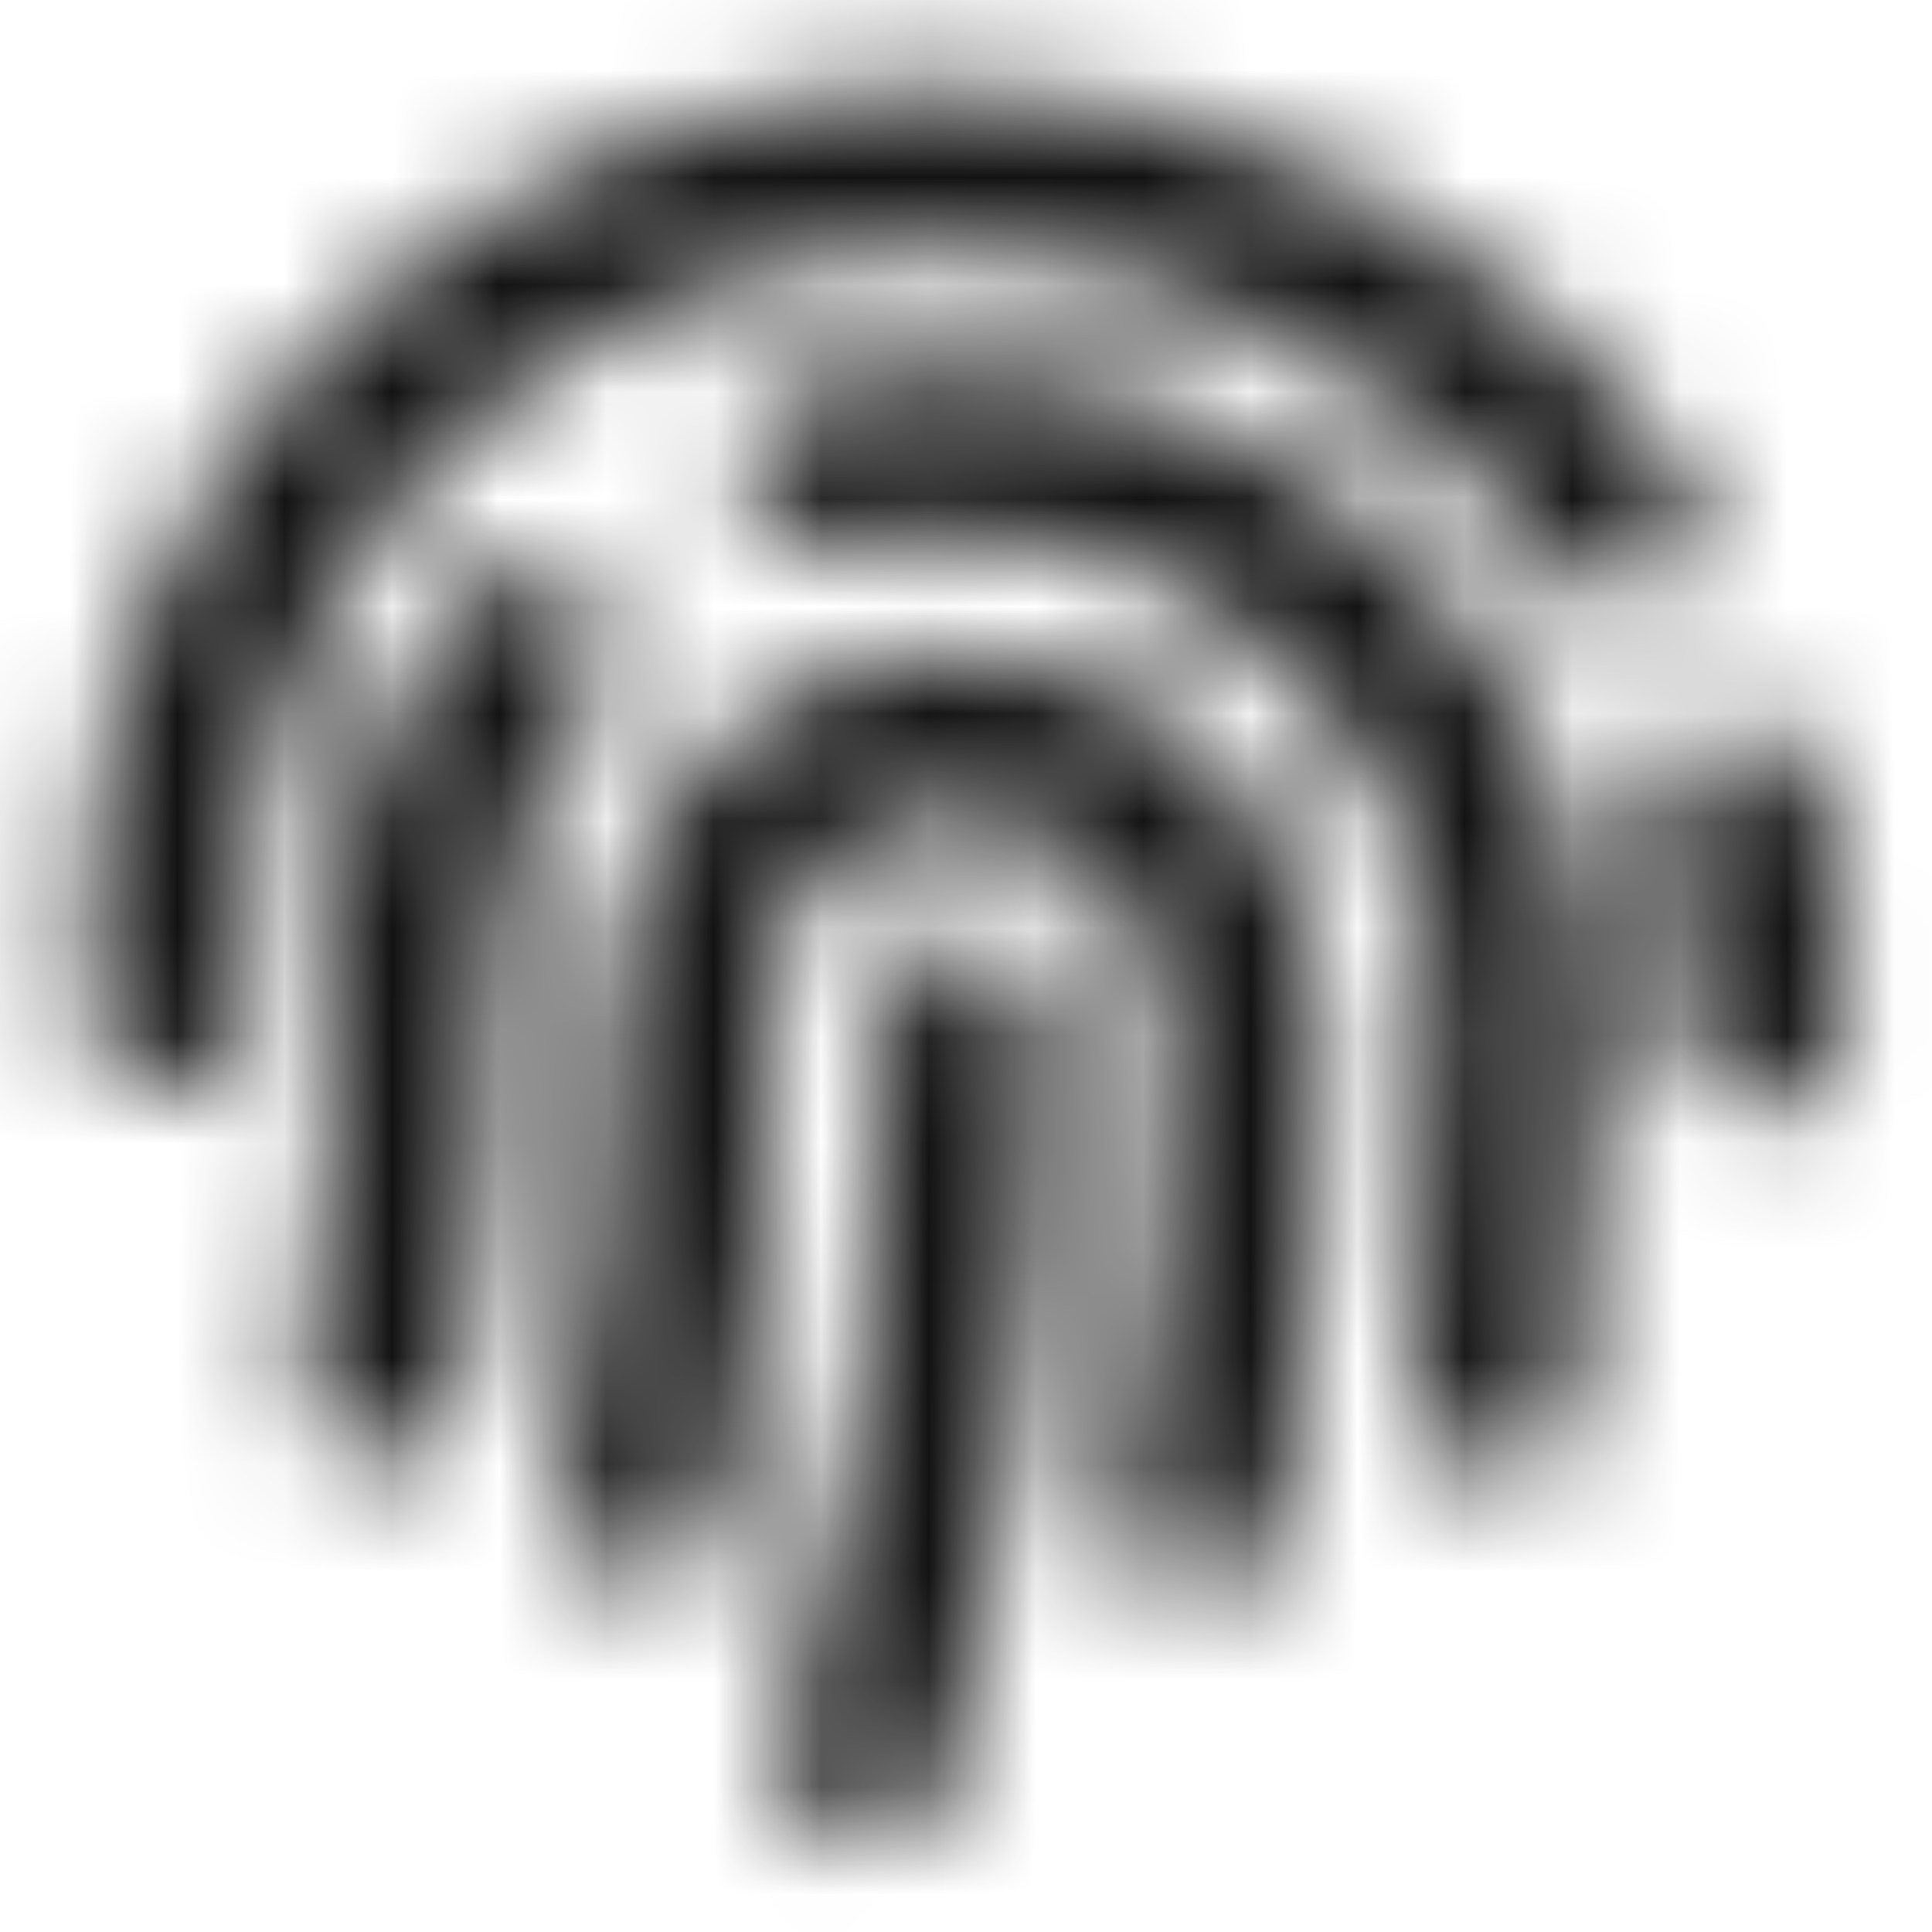 <?xml version="1.0" encoding="UTF-8"?>
<svg width="18px" height="18px" viewBox="0 0 18 18" version="1.1" xmlns="http://www.w3.org/2000/svg" xmlns:xlink="http://www.w3.org/1999/xlink">
    <!-- Generator: Sketch 61.2 (89653) - https://sketch.com -->
    <title>envelope-open</title>
    <desc>Created with Sketch.</desc>
    <defs>
        <path d="M9.84,9.531 C9.416,9.531 9.072,9.875 9.072,10.3 C9.109,12.612 8.812,14.842 8.186,17.071 C8.098,17.382 8.254,18.047 8.926,18.047 C9.261,18.047 9.569,17.826 9.665,17.486 C10.098,15.953 10.658,13.472 10.608,10.3 C10.609,9.875 10.265,9.531 9.84,9.531 Z M9.813,6.915 C7.852,6.913 6.484,8.422 6.511,10.151 C6.535,11.686 6.391,13.221 6.083,14.714 C5.997,15.129 6.264,15.536 6.68,15.622 C7.097,15.707 7.501,15.441 7.587,15.025 C7.918,13.422 8.073,11.774 8.047,10.127 C8.034,9.296 8.685,8.447 9.79,8.452 C10.792,8.467 11.62,9.263 11.635,10.227 C11.659,11.765 11.545,13.311 11.295,14.822 C11.226,15.24 11.509,15.636 11.928,15.705 C12.567,15.812 12.786,15.222 12.81,15.072 C13.075,13.471 13.196,11.832 13.171,10.203 C13.143,8.417 11.637,6.942 9.813,6.915 Z M6.27,6.282 C5.94,6.015 5.458,6.064 5.189,6.393 C4.369,7.402 3.928,8.675 3.949,9.978 C3.968,11.181 3.87,12.388 3.657,13.565 C3.582,13.983 3.859,14.382 4.277,14.458 C4.921,14.57 5.143,13.984 5.17,13.838 C5.4,12.563 5.506,11.256 5.485,9.954 C5.47,8.998 5.78,8.102 6.382,7.363 C6.649,7.034 6.599,6.55 6.27,6.282 Z M9.774,4.287 C9.281,4.274 8.786,4.333 8.308,4.446 C7.896,4.544 7.64,4.957 7.738,5.371 C7.836,5.783 8.25,6.037 8.663,5.941 C9.016,5.858 9.382,5.821 9.751,5.823 C12.165,5.859 14.16,7.792 14.196,10.131 C14.215,11.344 14.155,12.567 14.018,13.768 C13.97,14.19 14.272,14.571 14.694,14.619 C15.229,14.682 15.51,14.239 15.544,13.944 C15.69,12.67 15.753,11.389 15.733,10.107 C15.683,6.946 13.01,4.335 9.774,4.287 L9.774,4.287 Z M17.843,8.174 C17.751,7.761 17.346,7.496 16.927,7.59 C16.513,7.681 16.251,8.091 16.342,8.505 C16.493,9.191 16.5,9.703 16.493,10.477 C16.489,10.902 16.831,11.248 17.255,11.252 L17.261,11.252 C17.683,11.252 18.026,10.912 18.029,10.49 C18.035,9.78 18.042,9.078 17.843,8.174 Z M16.558,5.27 C15,3.049 12.449,1.699 9.735,1.659 C7.501,1.632 5.434,2.455 3.898,3.993 C2.413,5.479 1.613,7.453 1.647,9.553 L1.643,10.241 C1.63,10.665 1.964,11.019 2.388,11.031 C2.395,11.032 2.403,11.032 2.411,11.032 C2.825,11.032 3.166,10.702 3.178,10.286 L3.183,9.529 C3.157,7.849 3.797,6.269 4.985,5.08 C6.226,3.838 7.909,3.17 9.712,3.196 C11.935,3.229 14.025,4.334 15.302,6.153 C15.545,6.501 16.024,6.583 16.371,6.341 C16.718,6.097 16.802,5.617 16.558,5.27 Z" id="path-1"></path>
    </defs>
    <g id="Brisk---MVP---Prototype" stroke="none" stroke-width="1" fill="none" fill-rule="evenodd">
        <g id="-" transform="translate(-106, -236)">
            <g id="channel/connect_channel/SMS-Copy-7" transform="translate(80, 210)">
                <g id="channel/connect_channel/SMS">
                    <g id="connect_channel_template">
                        <g id="card/template_card">
                            <g id="channel/facebook_messenger" transform="translate(15, 15)">
                                <g id="fingerprint" transform="translate(10.147, 10.147)">
                                    <mask id="mask-2" fill="white">
                                        <use xlink:href="#path-1"></use>
                                    </mask>
                                    <g fill-rule="nonzero"></g>
                                    <g id="brand/primary" mask="url(#mask-2)" fill="#111112" fill-opacity="0.99" fill-rule="evenodd">
                                        <rect id="Rectangle" x="0" y="0" width="19.705" height="19.705" rx="9.853"></rect>
                                    </g>
                                </g>
                            </g>
                        </g>
                    </g>
                </g>
            </g>
        </g>
    </g>
</svg>
